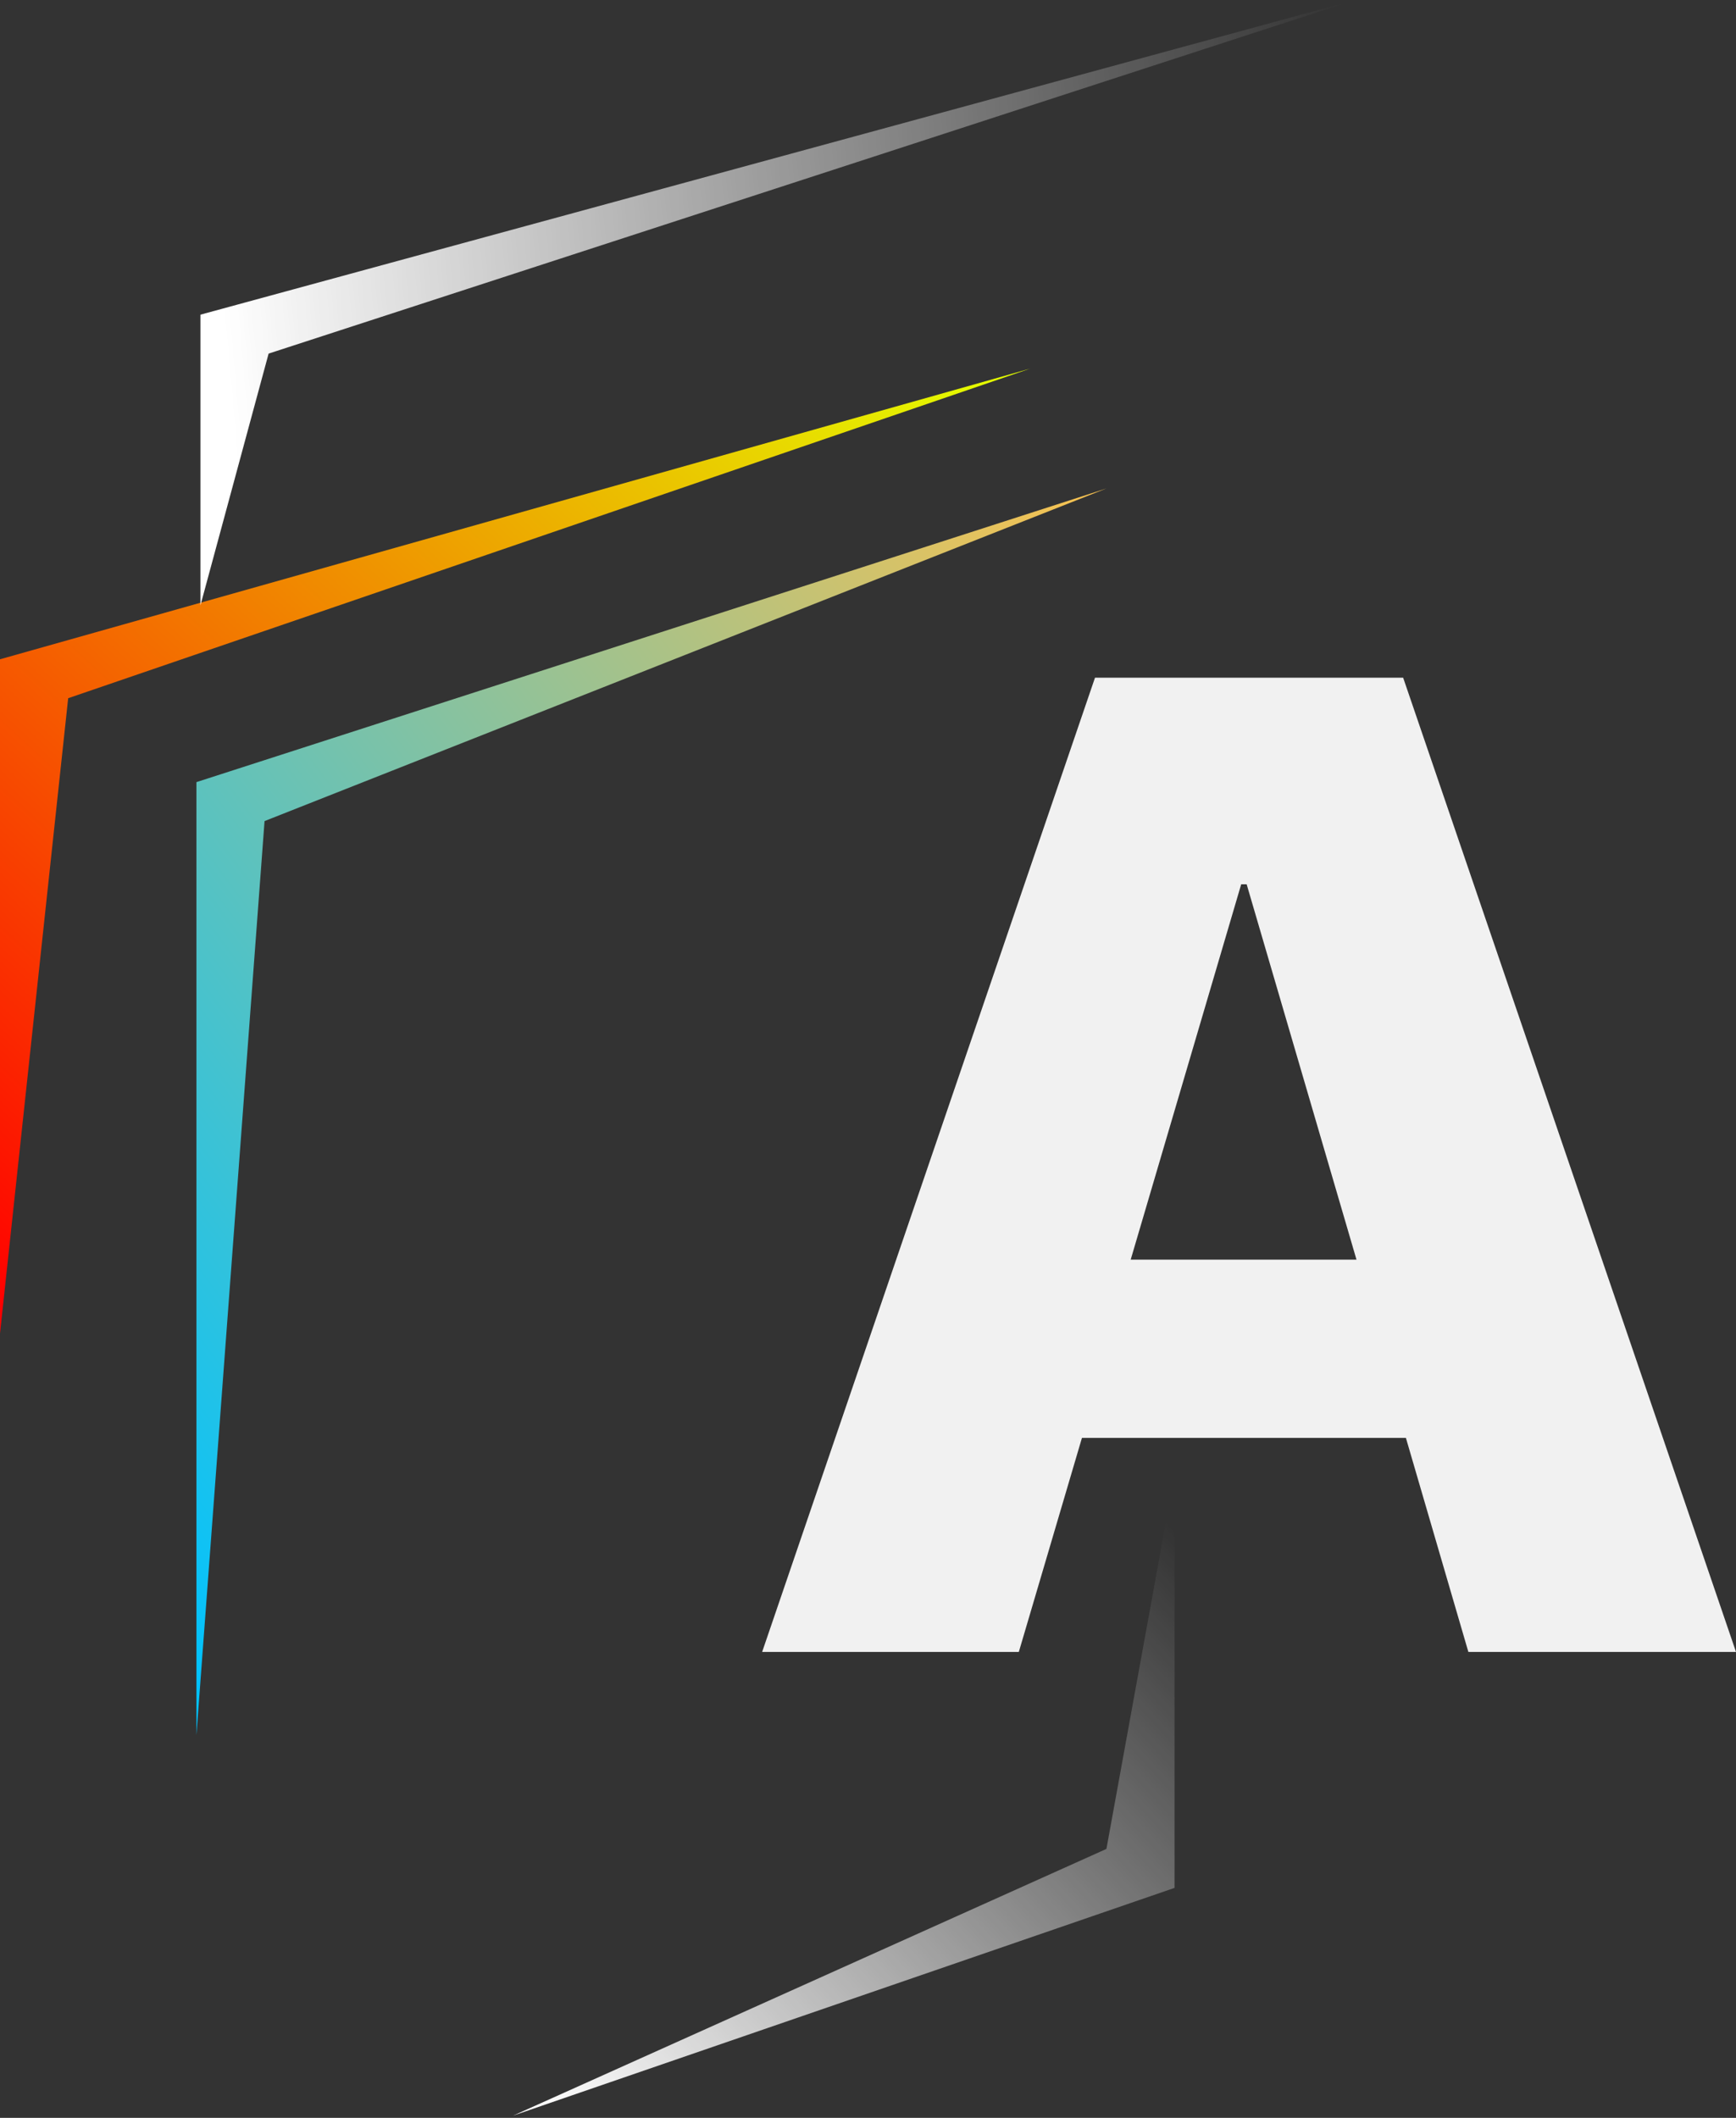 <svg width="41" height="50" viewBox="0 0 41 50" fill="none" xmlns="http://www.w3.org/2000/svg">
<rect x="0" y="0" width="41" height="50" fill="#333333" stroke="none"/>
<path d="M34.679 39L33.204 33.947H25.553L24.062 39H18L25.861 16H33.139L41 39H34.679ZM29.314 20.877L26.704 29.739H32.037L29.443 20.877H29.314Z" fill="#F1F1F1"/>
<path d="M26.131 11.532L4.639 18.465V40.963L6.248 19.385L26.131 11.532Z" fill="url(#paint0_linear_1962_16321)"/>
<path d="M12.118 49.948L27.74 44.571V34.808L26.131 43.651L12.118 49.948Z" fill="url(#paint1_linear_1962_16321)"/>
<path d="M24.332 8.702L0 15.565V31.483L1.61 16.484L24.332 8.702Z" fill="url(#paint2_linear_1962_16321)"/>
<path d="M32.002 0L4.734 7.429V14.291L6.344 8.348L32.002 0Z" fill="url(#paint3_linear_1962_16321)"/>
<defs>
<linearGradient id="paint0_linear_1962_16321" x1="5.502" y1="40.963" x2="33.479" y2="20.122" gradientUnits="userSpaceOnUse">
<stop stop-color="#00C2FF"/>
<stop offset="1" stop-color="#FFC24B"/>
</linearGradient>
<linearGradient id="paint1_linear_1962_16321" x1="12.021" y1="49.112" x2="26.957" y2="35.276" gradientUnits="userSpaceOnUse">
<stop stop-color="white"/>
<stop offset="1" stop-color="white" stop-opacity="0"/>
</linearGradient>
<linearGradient id="paint2_linear_1962_16321" x1="24.43" y1="9.335" x2="2.342" y2="33.114" gradientUnits="userSpaceOnUse">
<stop stop-color="#E4FF00"/>
<stop offset="1" stop-color="#FF0000"/>
</linearGradient>
<linearGradient id="paint3_linear_1962_16321" x1="5.856" y1="14.049" x2="32.761" y2="11.642" gradientUnits="userSpaceOnUse">
<stop stop-color="white"/>
<stop offset="1" stop-color="white" stop-opacity="0"/>
</linearGradient>
</defs>
</svg>

